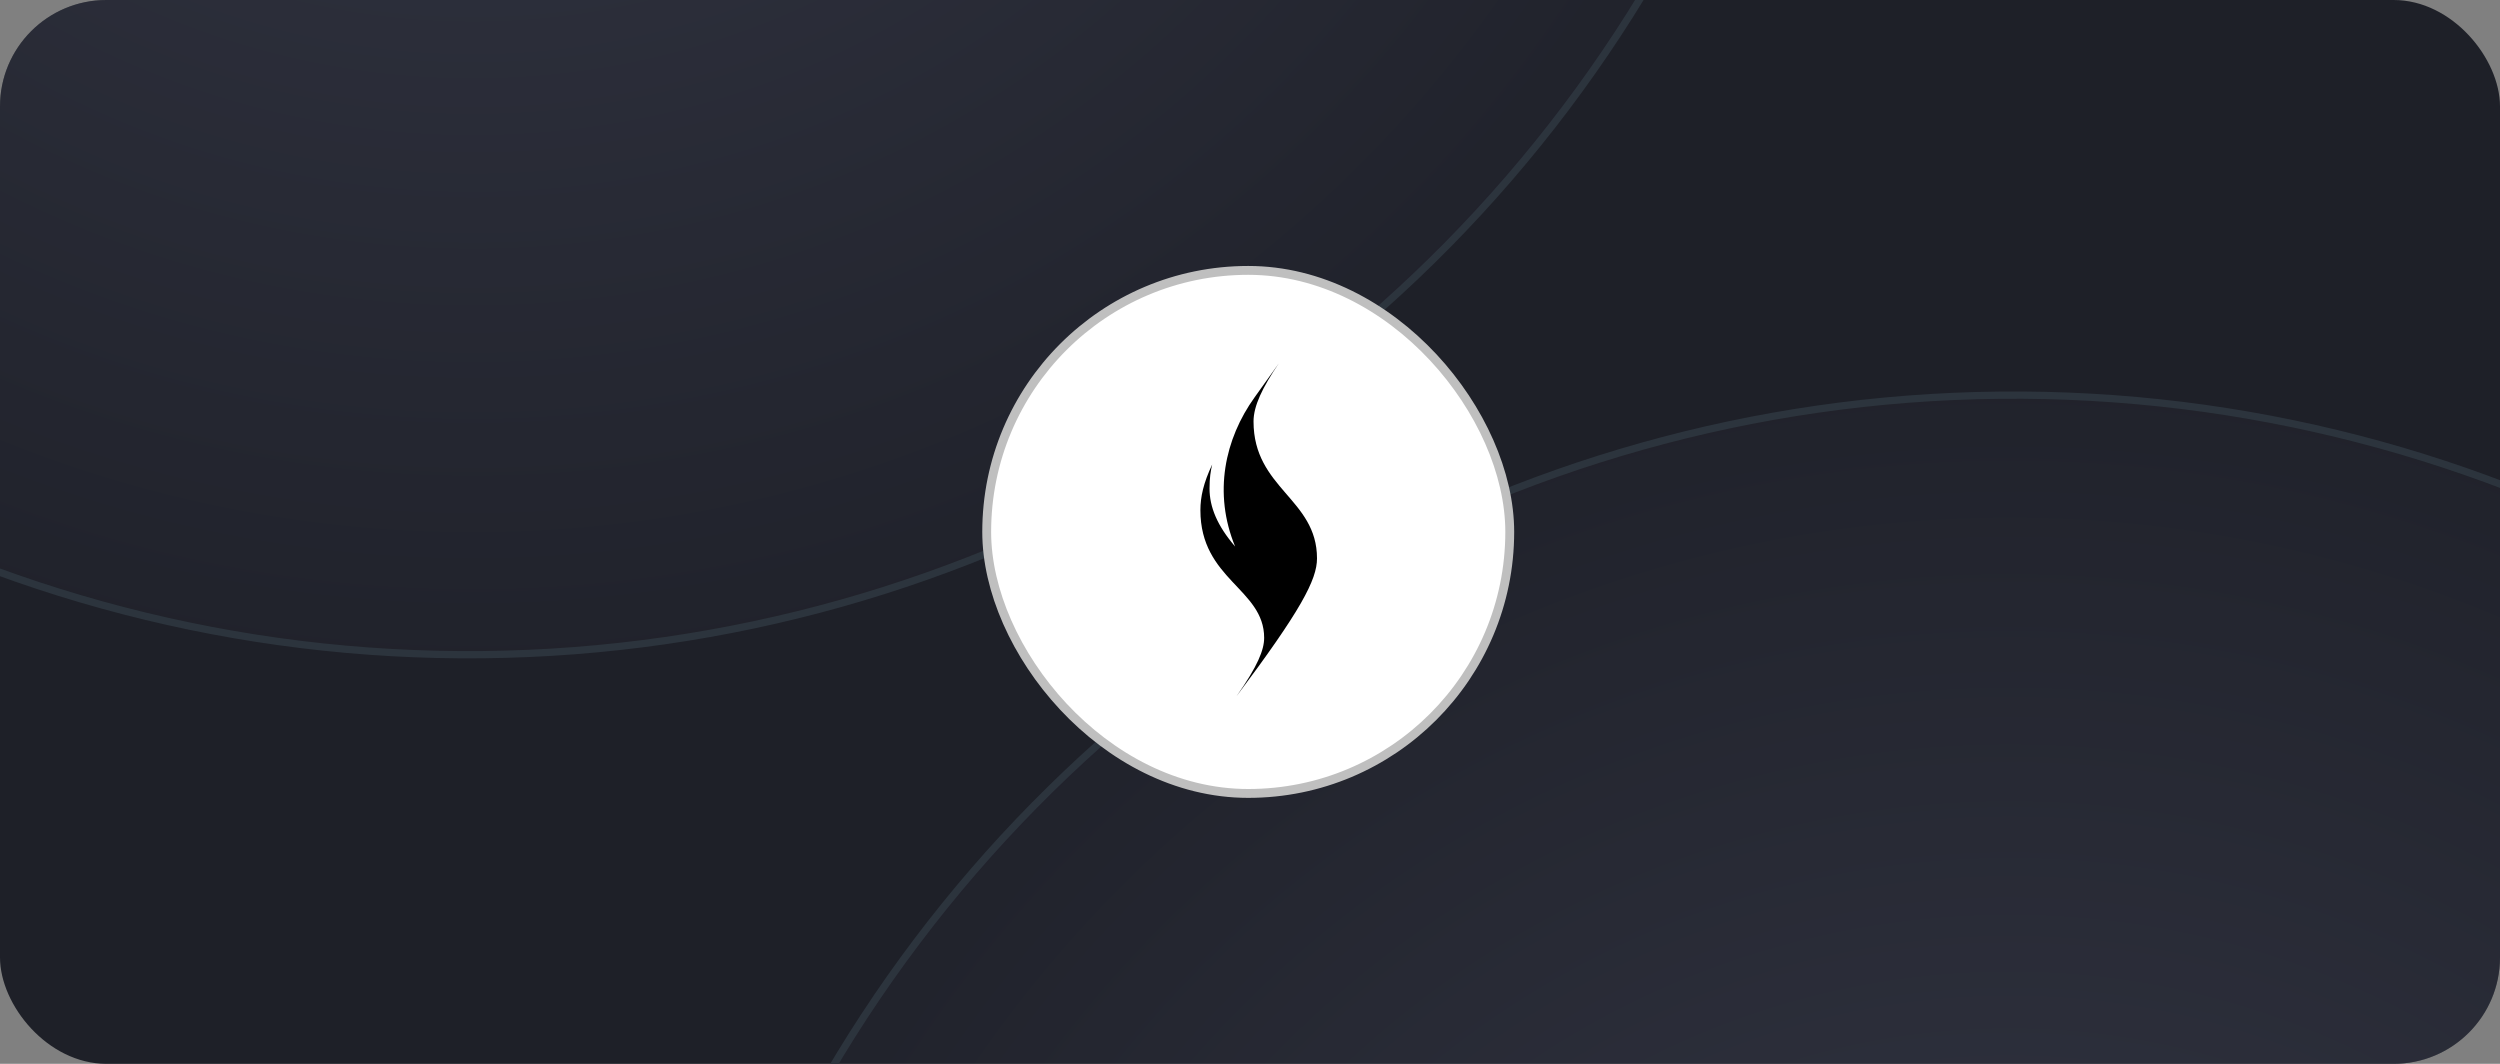 <svg width="141" height="60" viewBox="0 0 141 60" fill="none" xmlns="http://www.w3.org/2000/svg" xmlns:xlink="http://www.w3.org/1999/xlink">
<rect x="0" y="0" width="141" height="60" fill="#808080" stroke="none"/>
<g clip-path="url(#clip0_182_1127)">
<rect width="141" height="60" rx="6" fill="#1E2028"/>
<circle cx="113.571" cy="99.782" r="77.498" transform="rotate(149.414 113.571 99.782)" fill="url(#paint0_radial_182_1127)" fill-opacity="0.3" stroke="#2C343D" stroke-width="0.409"/>
<circle cx="26.429" cy="-40.571" r="77.498" transform="rotate(149.414 26.429 -40.571)" fill="url(#paint1_radial_182_1127)" fill-opacity="0.3" stroke="#2C343D" stroke-width="0.409"/>
<rect x="55.65" y="15.25" width="29.5" height="29.5" rx="14.75" fill="white"/>
<rect x="55.65" y="15.25" width="29.5" height="29.5" rx="14.75" stroke="#BFBFBF" stroke-width="0.5"/>
<g transform="translate(67.7, 20.5) scale(0.264, 0.264)">
<path d="M7.42 39.1c-3.83-4.47-5.46-8.45-5.46-12.39 0-2.33.25-3.79.57-5.13C.65 25.56.01 28.53.01 31.34c0 14.85 13.62 16.77 13.62 27.28 0 2.54-1.35 5.99-5.89 12.45 13.7-18.28 17.18-24.86 17.18-29.42 0-12.77-13.56-14.91-13.56-29.27 0-3.28 1.88-7.22 5.38-12.37 0 0-3.33 4.69-5.13 7.19-6.41 8.92-8.89 20.5-4.18 31.91l-.01-.01Z"
          fill="currentColor"></path>
</g>
</g>
<defs>
<radialGradient id="paint0_radial_182_1127" cx="0" cy="0" r="1" gradientUnits="userSpaceOnUse" gradientTransform="translate(113.571 99.782) rotate(90) scale(77.702)">
<stop stop-color="#737A99"/>
<stop offset="1" stop-color="#262933"/>
</radialGradient>
<radialGradient id="paint1_radial_182_1127" cx="0" cy="0" r="1" gradientUnits="userSpaceOnUse" gradientTransform="translate(26.429 -40.571) rotate(90) scale(77.702)">
<stop stop-color="#737A99"/>
<stop offset="1" stop-color="#262933"/>
</radialGradient>
<clipPath id="clip0_182_1127">
<rect width="141" height="60" rx="6" fill="white"/>
</clipPath>
</defs>
</svg>